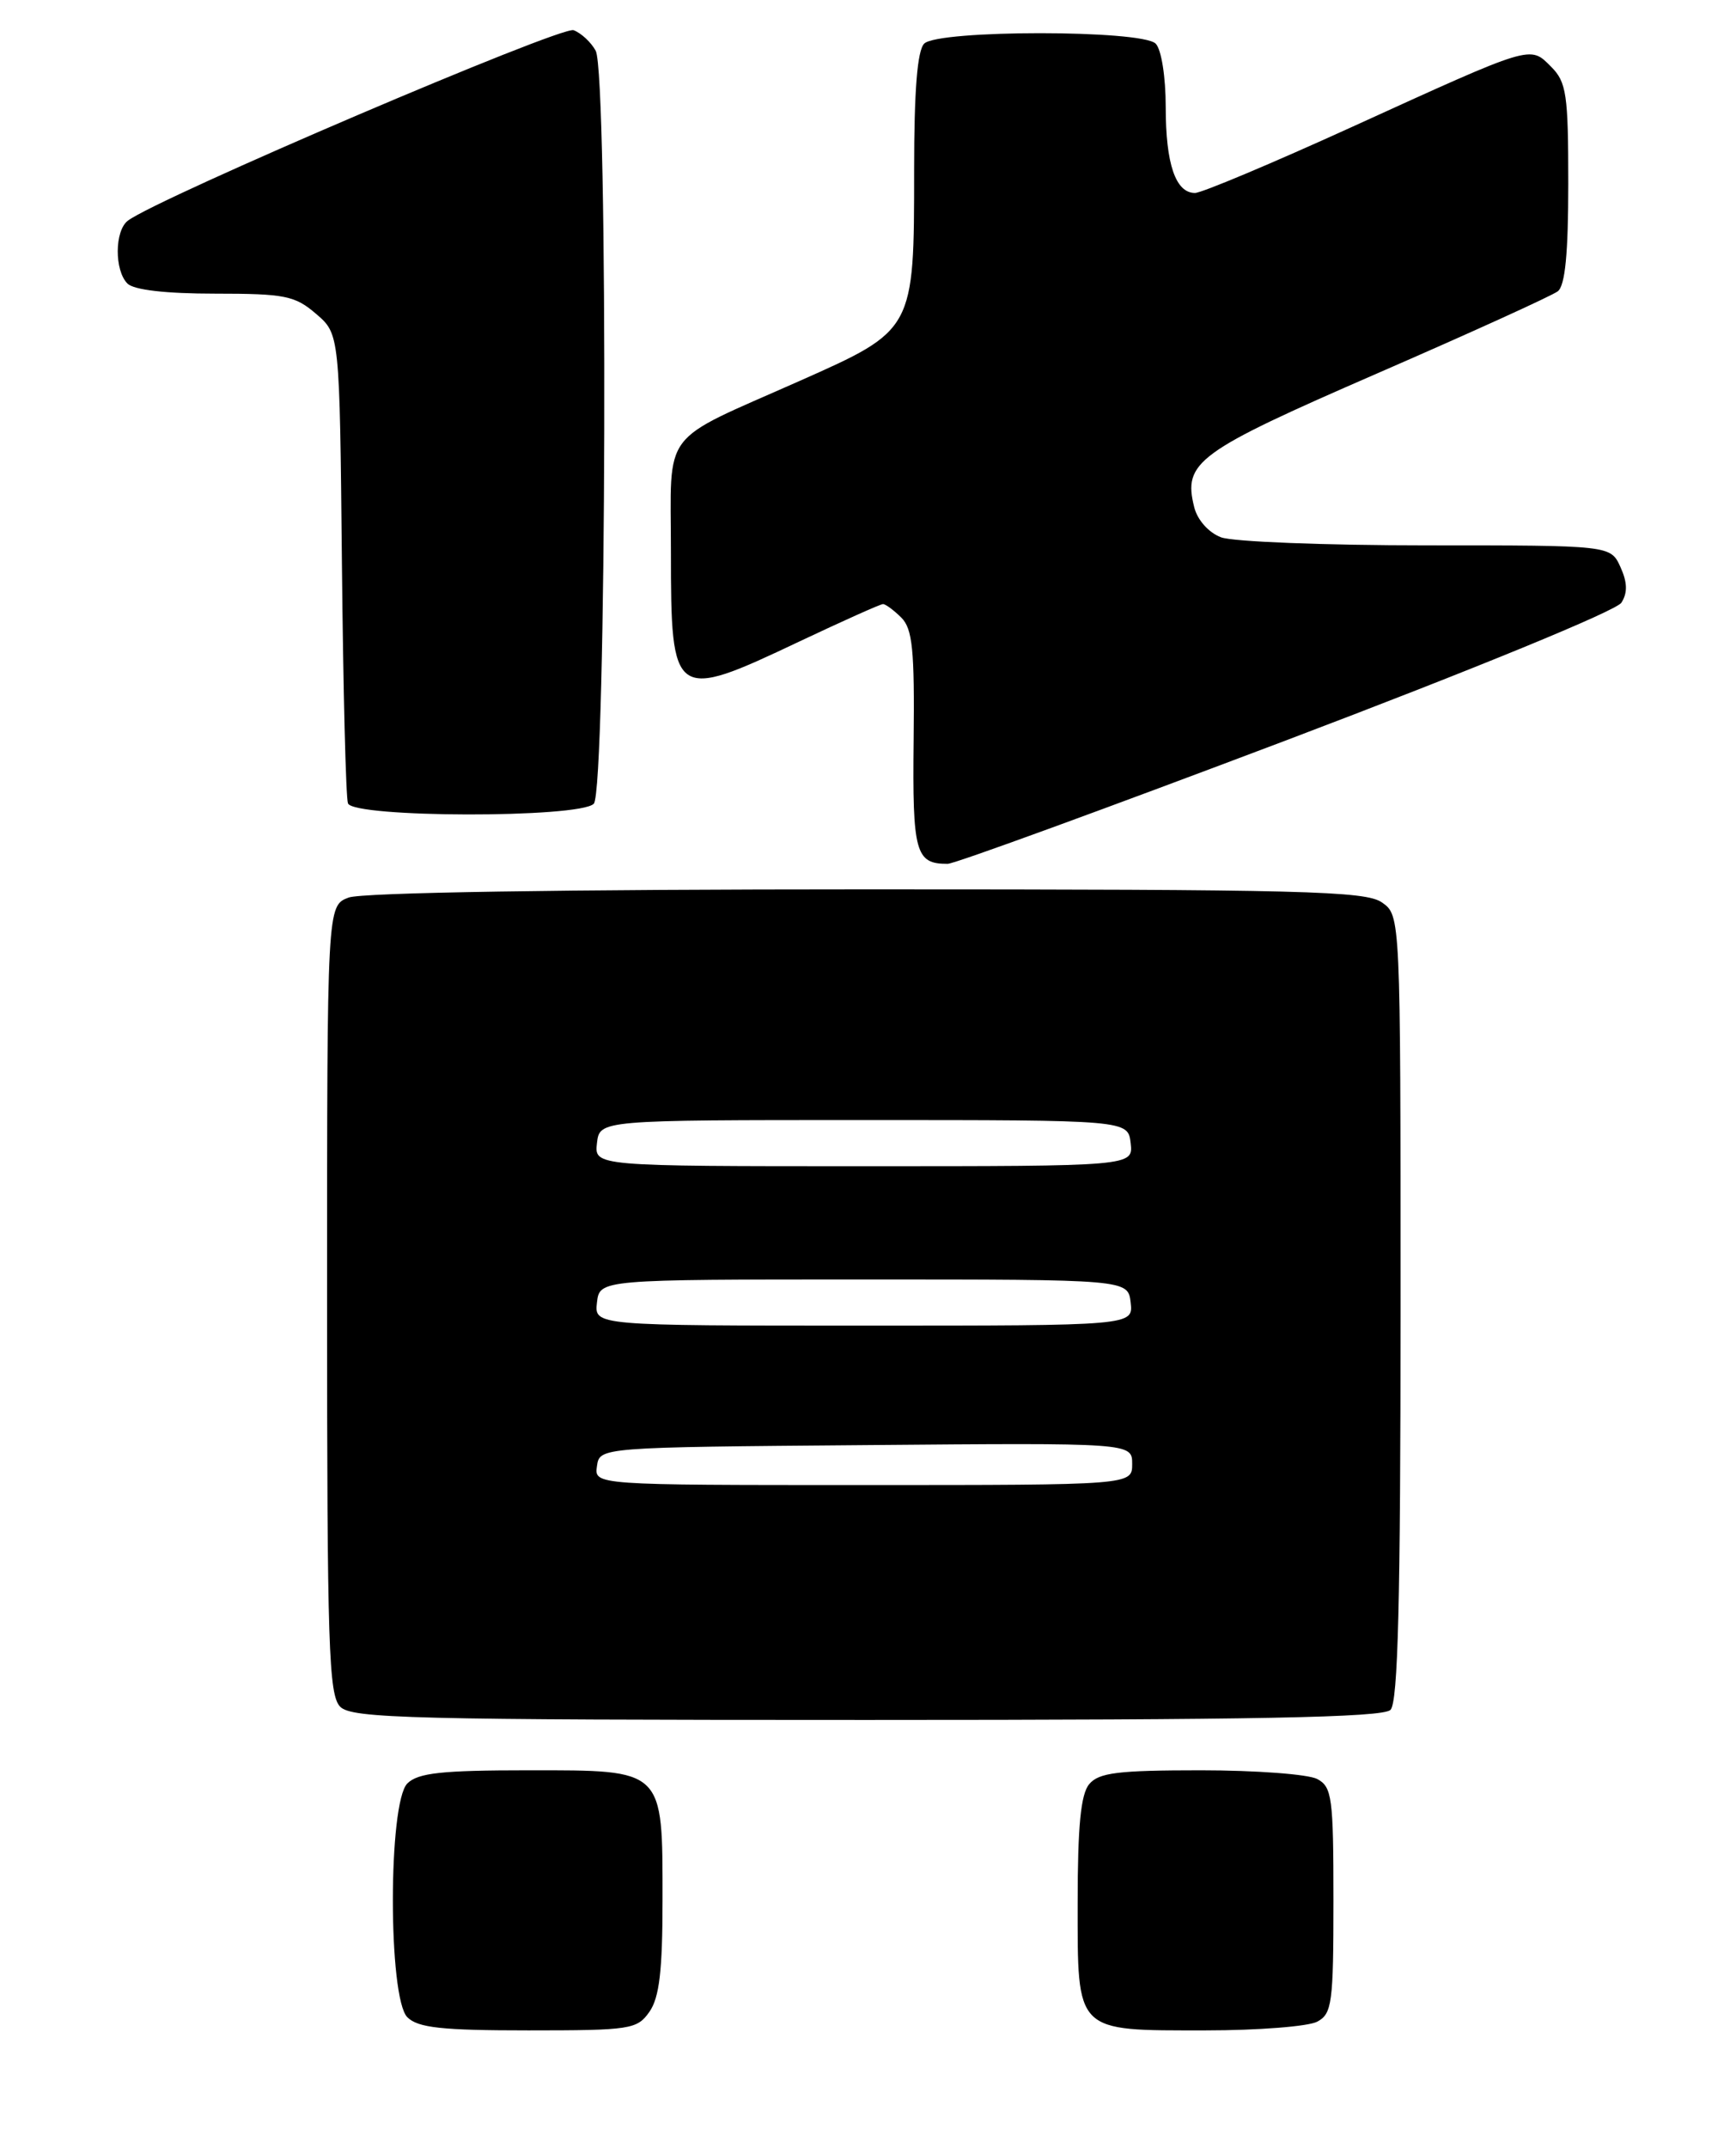 <?xml version="1.0" encoding="UTF-8" standalone="no"?>
<!DOCTYPE svg PUBLIC "-//W3C//DTD SVG 1.1//EN" "http://www.w3.org/Graphics/SVG/1.1/DTD/svg11.dtd" >
<svg xmlns="http://www.w3.org/2000/svg" xmlns:xlink="http://www.w3.org/1999/xlink" version="1.1" viewBox="0 0 207 256">
 <g >
 <path fill="currentColor"
d=" M 77.44 239.78 C 78.62 238.09 79.00 234.89 79.00 226.50 C 79.00 210.73 79.28 211.00 63.01 211.00 C 52.65 211.00 49.84 211.31 48.57 212.57 C 46.27 214.87 46.27 238.13 48.57 240.43 C 49.84 241.69 52.65 242.00 63.01 242.00 C 75.18 242.00 75.97 241.88 77.44 239.78 Z  M 157.07 240.96 C 158.83 240.02 159.00 238.75 159.00 226.50 C 159.00 214.25 158.83 212.98 157.07 212.04 C 156.00 211.47 149.76 211.00 143.19 211.00 C 133.29 211.00 131.01 211.28 129.87 212.66 C 128.87 213.86 128.50 217.68 128.50 226.74 C 128.50 242.40 128.10 242.00 143.76 242.00 C 150.01 242.00 156.00 241.53 157.07 240.96 Z  M 165.80 203.80 C 166.70 202.90 167.00 190.88 167.00 155.86 C 167.00 109.11 167.00 109.11 164.78 107.56 C 162.83 106.19 155.32 106.00 103.34 106.00 C 67.29 106.00 43.13 106.38 41.57 106.98 C 39.00 107.95 39.00 107.95 39.00 154.90 C 39.00 196.26 39.19 202.04 40.57 203.43 C 41.97 204.82 49.04 205.00 103.37 205.00 C 149.66 205.00 164.89 204.71 165.80 203.80 Z  M 153.39 88.23 C 175.78 79.75 192.74 72.79 193.34 71.83 C 194.09 70.64 194.05 69.41 193.22 67.58 C 192.04 65.00 192.04 65.00 170.09 65.00 C 158.01 65.00 146.99 64.57 145.59 64.04 C 144.12 63.48 142.78 61.98 142.40 60.46 C 141.05 55.07 142.68 53.88 164.14 44.54 C 175.34 39.67 185.06 35.25 185.75 34.72 C 186.63 34.04 187.00 30.20 187.00 21.88 C 187.00 11.23 186.79 9.79 184.95 7.95 C 182.40 5.40 182.88 5.26 161.21 15.13 C 151.70 19.46 143.28 23.00 142.49 23.00 C 140.18 23.00 139.00 19.55 139.00 12.77 C 139.00 9.15 138.48 5.88 137.80 5.20 C 136.14 3.54 111.86 3.54 110.20 5.20 C 109.38 6.02 109.00 10.81 109.00 20.23 C 109.00 39.36 109.02 39.33 95.40 45.38 C 78.51 52.88 80.00 50.90 80.00 65.82 C 80.00 83.37 80.29 83.58 95.23 76.50 C 100.46 74.03 104.98 72.00 105.29 72.00 C 105.60 72.00 106.58 72.73 107.47 73.61 C 108.81 74.95 109.06 77.46 108.94 88.24 C 108.79 101.63 109.16 102.98 113.00 102.96 C 113.83 102.96 132.00 96.32 153.39 88.23 Z  M 70.80 95.80 C 72.32 94.28 72.54 8.87 71.03 6.05 C 70.49 5.05 69.31 3.95 68.40 3.60 C 66.95 3.04 18.84 23.59 15.25 26.30 C 13.66 27.50 13.63 32.23 15.20 33.80 C 15.96 34.56 19.79 35.00 25.64 35.00 C 33.97 35.00 35.17 35.24 37.69 37.41 C 40.50 39.82 40.50 39.82 40.77 67.16 C 40.92 82.20 41.24 95.06 41.49 95.75 C 42.11 97.48 69.07 97.53 70.80 95.80 Z  M 71.18 174.75 C 71.50 172.50 71.50 172.50 103.25 172.24 C 135.00 171.97 135.00 171.97 135.00 174.49 C 135.00 177.00 135.00 177.00 102.93 177.00 C 70.86 177.00 70.86 177.00 71.18 174.75 Z  M 71.18 155.25 C 71.50 152.50 71.50 152.50 103.00 152.50 C 134.50 152.50 134.50 152.50 134.82 155.25 C 135.13 158.00 135.13 158.00 103.00 158.00 C 70.87 158.00 70.87 158.00 71.18 155.25 Z  M 71.18 136.25 C 71.50 133.50 71.50 133.50 103.00 133.50 C 134.50 133.50 134.50 133.50 134.82 136.25 C 135.13 139.00 135.13 139.00 103.00 139.00 C 70.87 139.00 70.87 139.00 71.18 136.25 Z "/>
</g>
</svg>